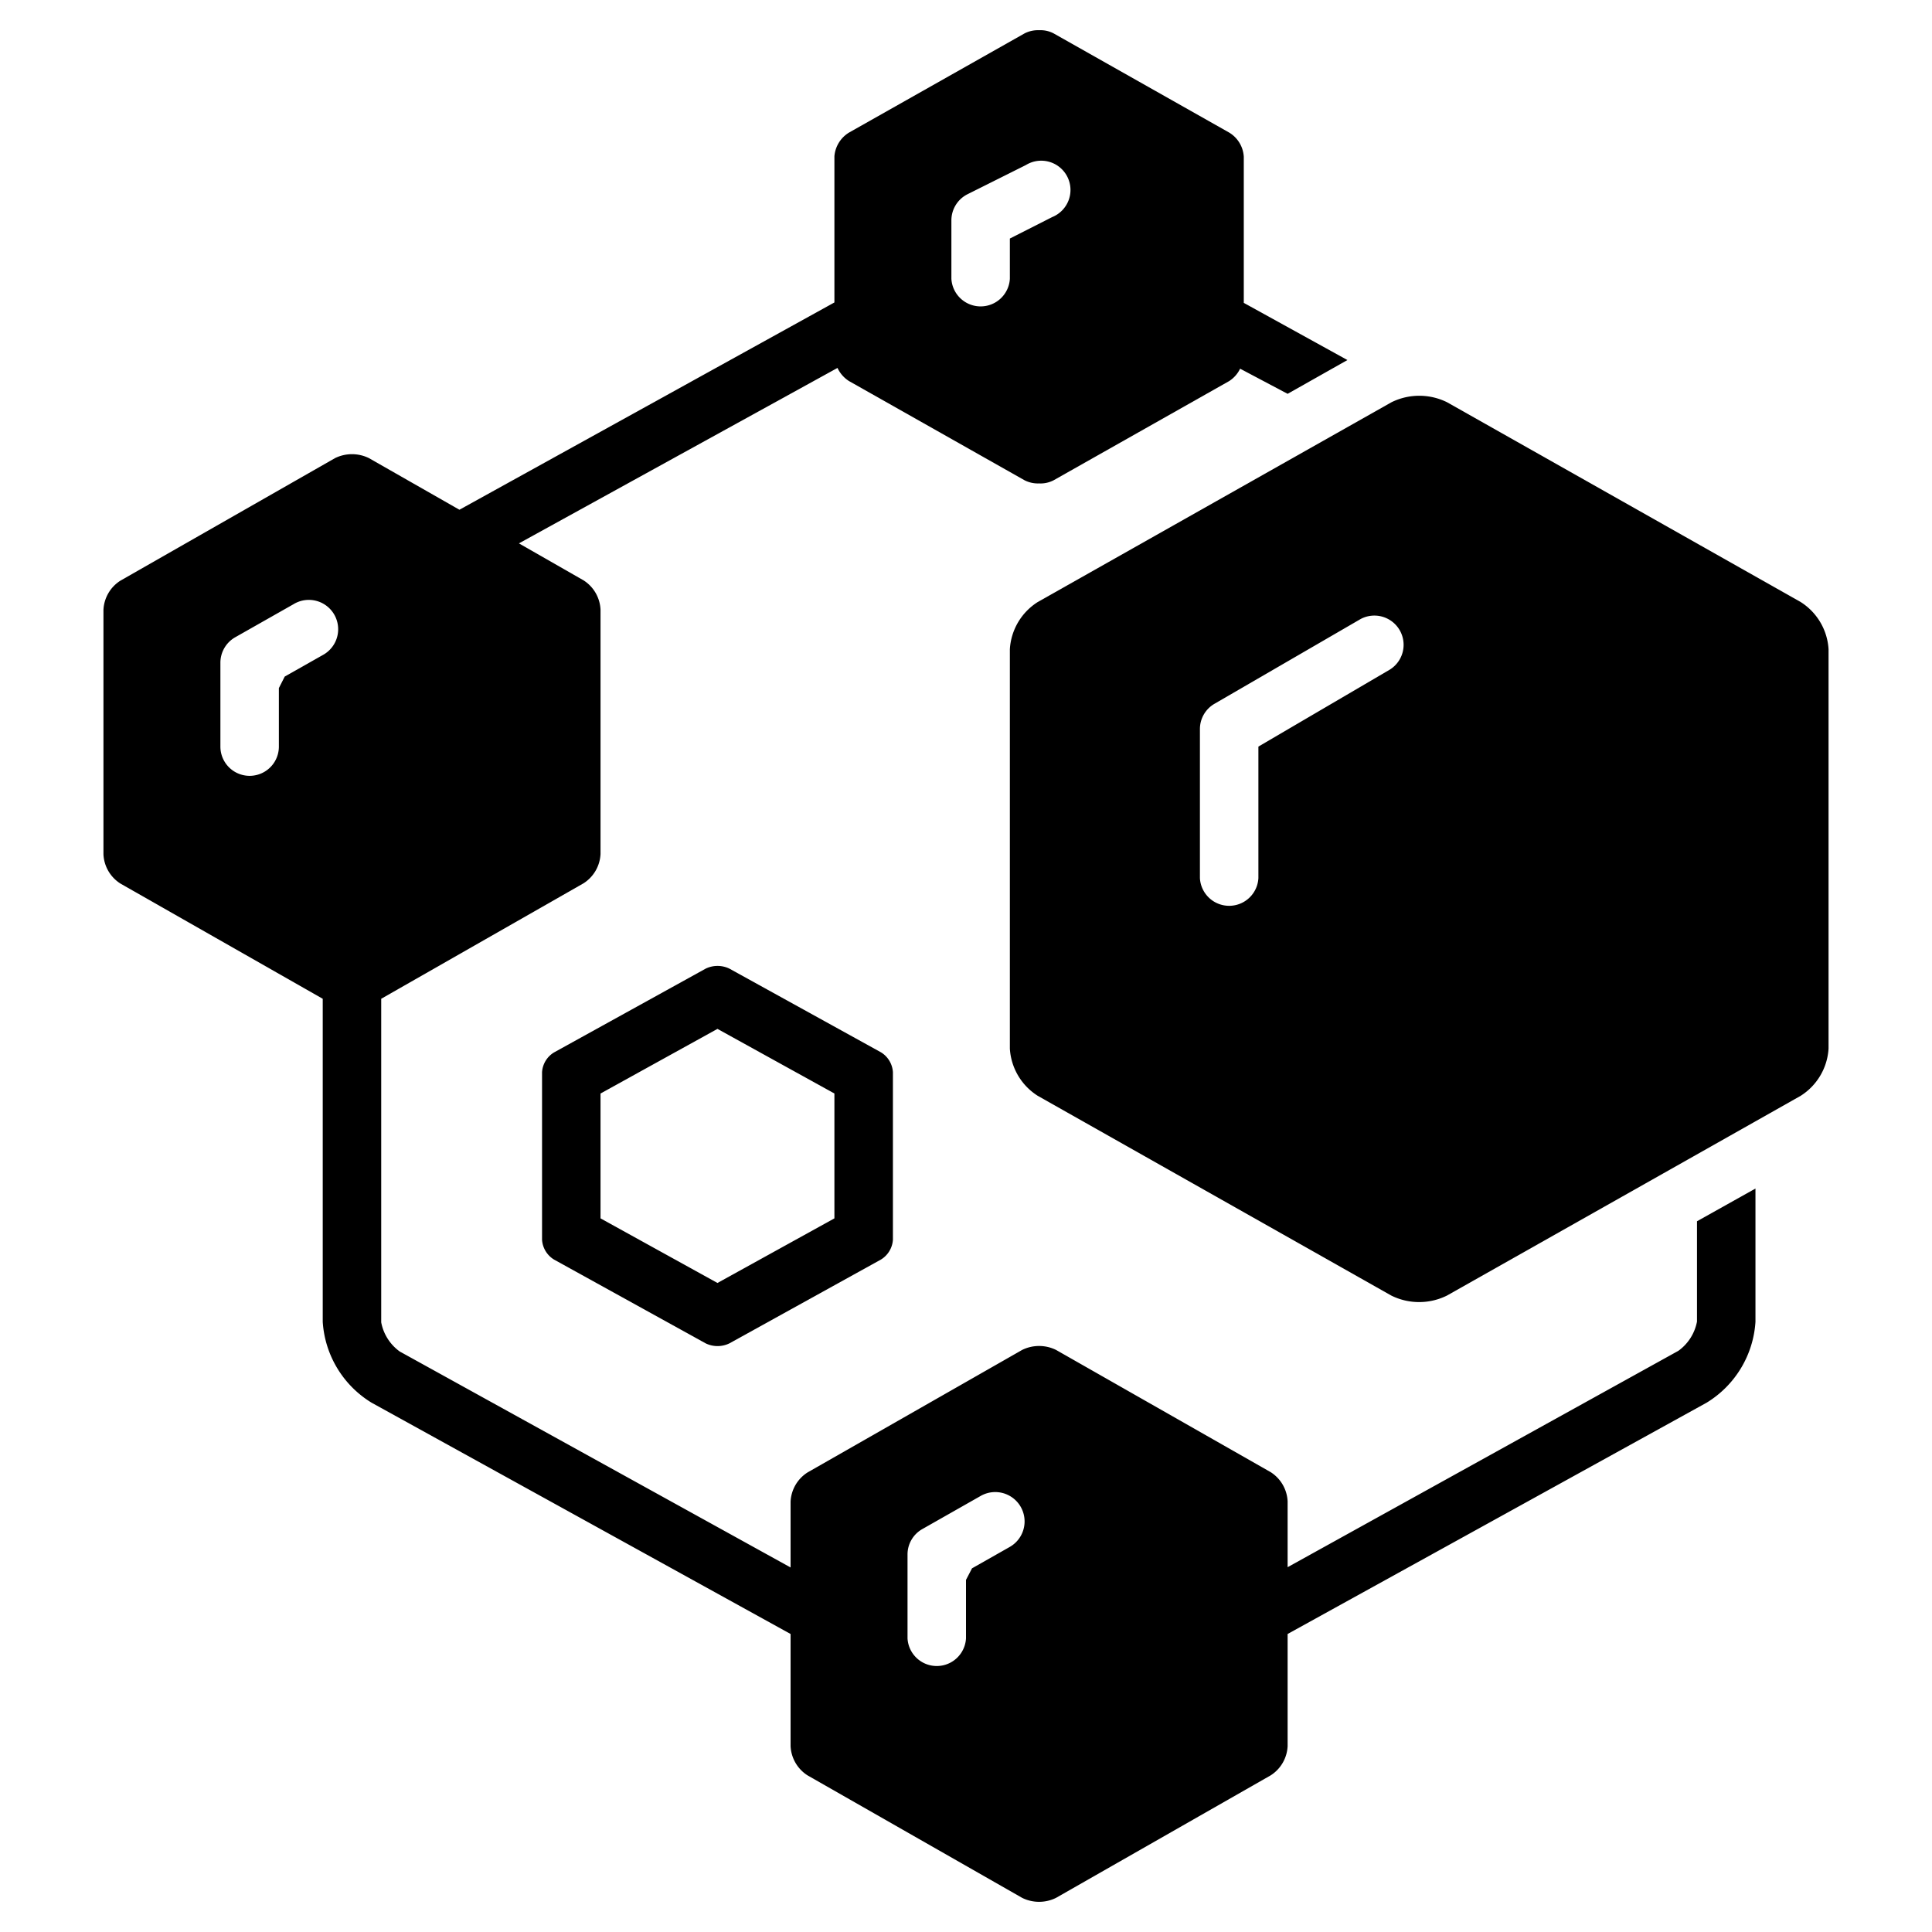 <svg xmlns="http://www.w3.org/2000/svg" style="isolation:isolate" viewBox="0 0 64 64" width="64" height="64"><defs><clipPath id="a"><path d="M0 0h64v64H0z"/></clipPath></defs><g clip-path="url(#a)"><path d="M24.164 32.088a.903.903 0 0 0-.789 0l-5.022 2.775a.826.826 0 0 0-.397.654v5.55a.83.83 0 0 0 .397.658l5.022 2.775c.249.121.54.121.789 0l5.017-2.775a.83.83 0 0 0 .398-.658v-5.55a.83.83 0 0 0-.398-.659l-5.017-2.77zm3.477 8.272l-3.874 2.14-3.874-2.14v-4.136l3.874-2.141 3.874 2.141v4.136z"/><path d="M33.453 51.242l-1.254.711-.199.383v1.937a.97.97 0 0 1-1.937 0v-2.775a.965.965 0 0 1 .484-.842l1.937-1.1a.972.972 0 0 1 .969 1.686zM31.516 7.297a.969.969 0 0 1 .532-.862l1.938-.969a.969.969 0 1 1 .871 1.724l-1.404.712v1.332a.97.97 0 0 1-1.937 0V7.297zm24.699 33.159v3.323c-.074.39-.294.736-.616.968l-12.945 7.168v-2.18a1.214 1.214 0 0 0-.561-.968l-7.11-4.049a1.273 1.273 0 0 0-1.123 0l-7.11 4.059a1.214 1.214 0 0 0-.561.968v2.179l-12.946-7.153a1.543 1.543 0 0 1-.615-.968V33.086l6.703-3.826c.334-.213.543-.574.562-.969v-8.097a1.216 1.216 0 0 0-.562-.969L17.19 18l10.553-5.812c.083.179.216.331.383.436l5.811 3.284c.15.077.317.113.484.106a.937.937 0 0 0 .485-.106l5.811-3.284c.157-.101.283-.243.363-.411l1.574.833 1.981-1.119-3.433-1.894V5.19a1.003 1.003 0 0 0-.485-.799l-5.811-3.283a.938.938 0 0 0-.485-.107.972.972 0 0 0-.484.107l-5.811 3.283a1.015 1.015 0 0 0-.485.785v4.843l-12.422 6.867-2.997-1.71a1.275 1.275 0 0 0-1.124 0l-7.109 4.059a1.212 1.212 0 0 0-.562.968v8.098c.018.395.228.756.562.968l6.702 3.817v10.702a3.39 3.39 0 0 0 1.618 2.678l13.88 7.662v3.714c.018.395.228.757.561.969l7.11 4.058c.354.175.769.175 1.123 0l7.11-4.058c.333-.212.543-.574.561-.969v-3.714l13.88-7.662a3.39 3.39 0 0 0 1.618-2.678v-4.416l-1.937 1.084zM10.691 21.7l-1.259.712-.194.382v1.938a.968.968 0 0 1-1.937 0v-2.775a.971.971 0 0 1 .484-.843l1.938-1.099a.972.972 0 1 1 .968 1.685z"/><path d="M59.648 19.942l-11.71-6.616a2.078 2.078 0 0 0-1.845 0l-11.715 6.616a1.99 1.99 0 0 0-.925 1.564v13.231a1.99 1.99 0 0 0 .925 1.564l11.71 6.616a2.078 2.078 0 0 0 1.845 0l11.715-6.616a1.99 1.99 0 0 0 .925-1.564V21.506a1.99 1.99 0 0 0-.925-1.564zm-13.604 2.237l-4.358 2.553v4.358a.97.97 0 0 1-1.937 0v-4.94c0-.345.185-.665.484-.837l4.843-2.809a.968.968 0 0 1 .968 1.675z"/></g></svg>